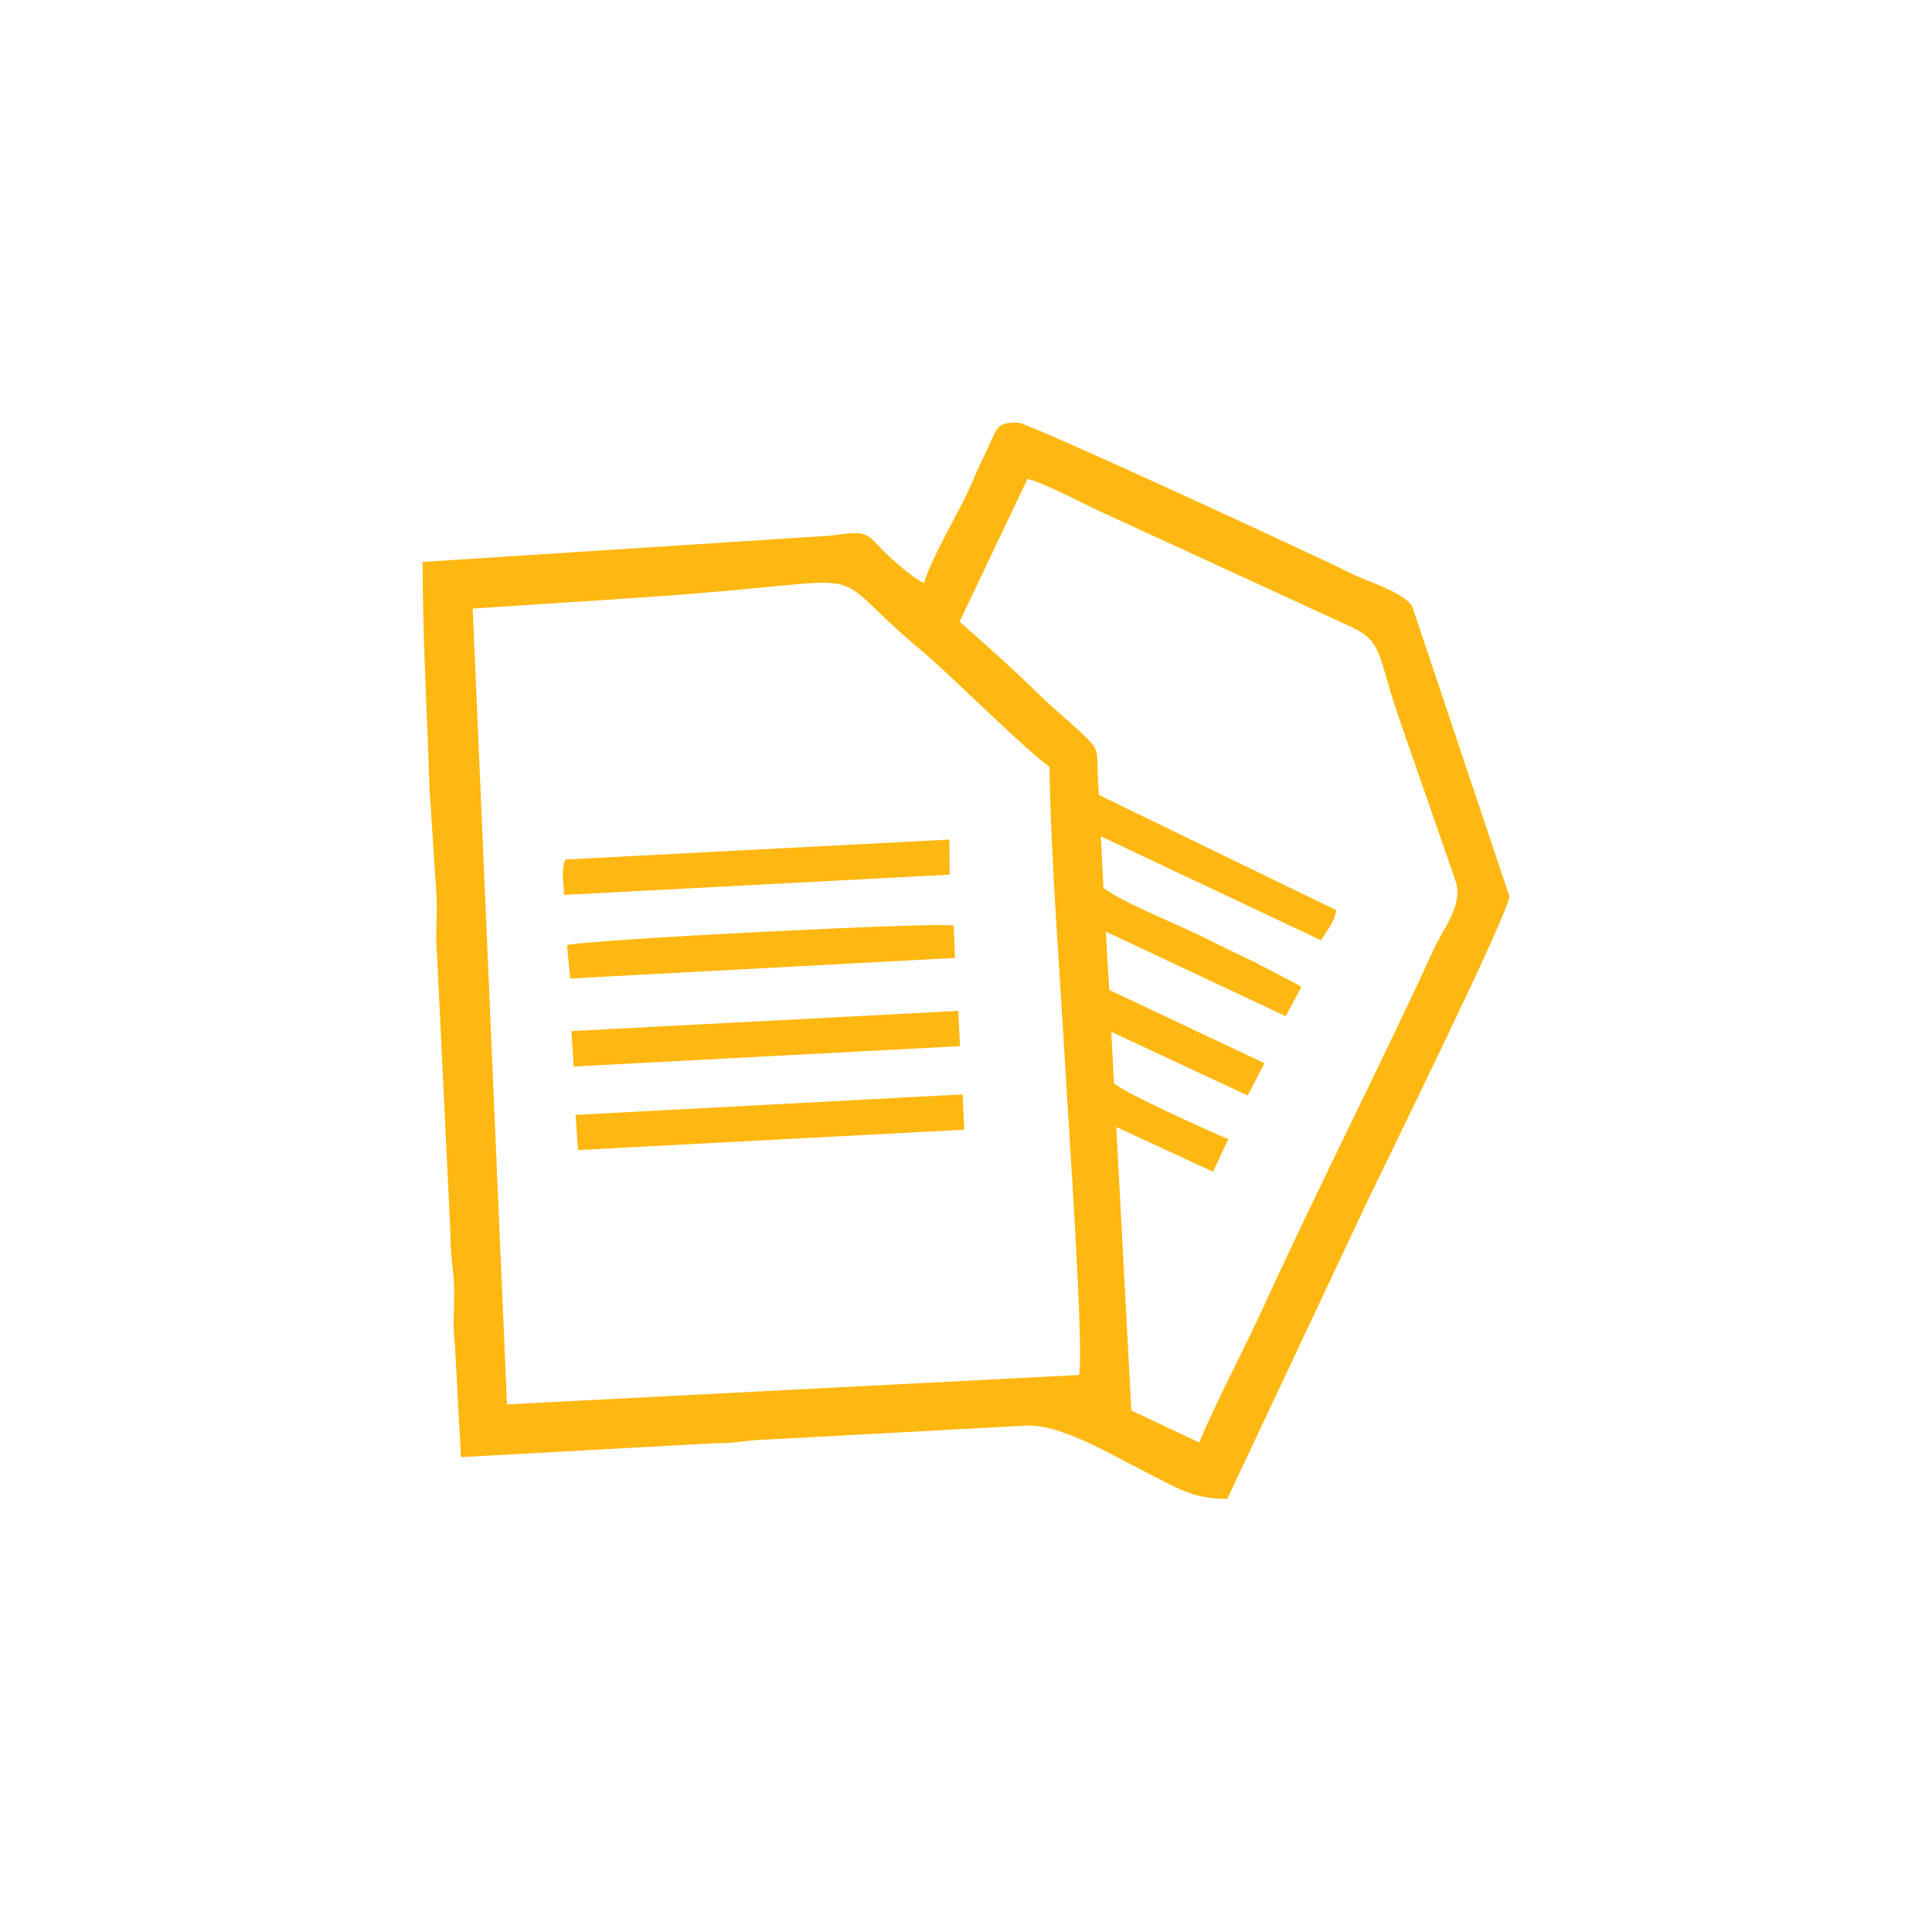 <svg width="64" height="64" viewBox="0 0 64 64" fill="none" xmlns="http://www.w3.org/2000/svg">
<path fill-rule="evenodd" clip-rule="evenodd" d="M15.659 20.16C17.736 20.019 19.781 19.897 21.848 19.751C29.624 19.204 26.987 18.617 30.548 21.57C31.438 22.308 33.987 24.865 34.764 25.398C34.821 28.692 35.11 32.191 35.296 35.506C35.373 36.885 35.929 44.888 35.74 45.548L16.795 46.522L15.659 20.16ZM34.037 15.864C34.663 16.029 35.724 16.606 36.362 16.904L44.587 20.686C45.877 21.253 45.552 21.535 46.428 24.032C47.028 25.741 47.607 27.433 48.216 29.178C48.489 29.959 47.814 30.75 47.492 31.452C45.733 35.291 43.694 39.272 41.947 43.097C41.231 44.663 40.374 46.257 39.722 47.784L37.478 46.724L36.978 37.332L40.184 38.815L40.69 37.737C39.974 37.433 37.341 36.251 36.9 35.886L36.813 34.18L41.332 36.289L41.888 35.22L36.747 32.795L36.631 30.86L42.591 33.663L43.104 32.701C43.067 32.672 43.034 32.615 43.024 32.635L41.502 31.843C40.929 31.577 40.431 31.328 39.876 31.051C38.951 30.59 37.318 29.963 36.554 29.417L36.467 27.704L43.76 31.148L44.065 30.677C44.217 30.38 44.182 30.476 44.27 30.154L36.402 26.334C36.284 24.805 36.52 24.943 35.867 24.321C35.344 23.824 34.916 23.494 34.475 23.06C33.569 22.167 32.685 21.387 31.787 20.596L34.037 15.864ZM30.615 19.308C30.343 19.235 29.567 18.547 29.316 18.3C28.711 17.706 28.811 17.543 27.549 17.741L14 18.615C14 21.213 14.15 23.559 14.227 26.119L14.462 29.692C14.496 30.313 14.41 31.026 14.478 31.637L14.923 40.885C14.916 41.66 15.023 41.981 15.042 42.611C15.061 43.252 14.984 43.915 15.07 44.545L15.269 48.269L23.693 47.808C24.474 47.817 24.738 47.695 25.419 47.687L33.964 47.227C35.13 47.154 36.829 48.203 37.885 48.73C39.007 49.292 39.498 49.654 40.654 49.654L45.345 39.691C45.954 38.422 50 30.203 50 29.692L46.786 20.099C46.54 19.632 45.255 19.248 44.769 19.001C43.73 18.473 34.046 14 33.731 14C32.956 14 33.083 14.119 32.575 15.152C32.344 15.623 32.177 16.073 31.923 16.577C31.603 17.213 30.75 18.729 30.615 19.308Z" fill="#FFB811"/>
<path fill-rule="evenodd" clip-rule="evenodd" d="M31.636 31.732L31.592 30.664C31.143 30.528 19.288 31.135 18.78 31.31L18.89 32.414L31.636 31.732Z" fill="#FFB811"/>
<path fill-rule="evenodd" clip-rule="evenodd" d="M31.801 34.655L31.744 33.486L18.928 34.156L19.004 35.33L31.801 34.655Z" fill="#FFB811"/>
<path fill-rule="evenodd" clip-rule="evenodd" d="M31.942 37.423L31.89 36.253L19.065 36.932L19.148 38.097L31.942 37.423Z" fill="#FFB811"/>
<path fill-rule="evenodd" clip-rule="evenodd" d="M18.724 28.473C18.582 28.848 18.668 29.182 18.687 29.645L31.458 28.974L31.451 27.811L18.724 28.473Z" fill="#FFB811"/>
</svg>

